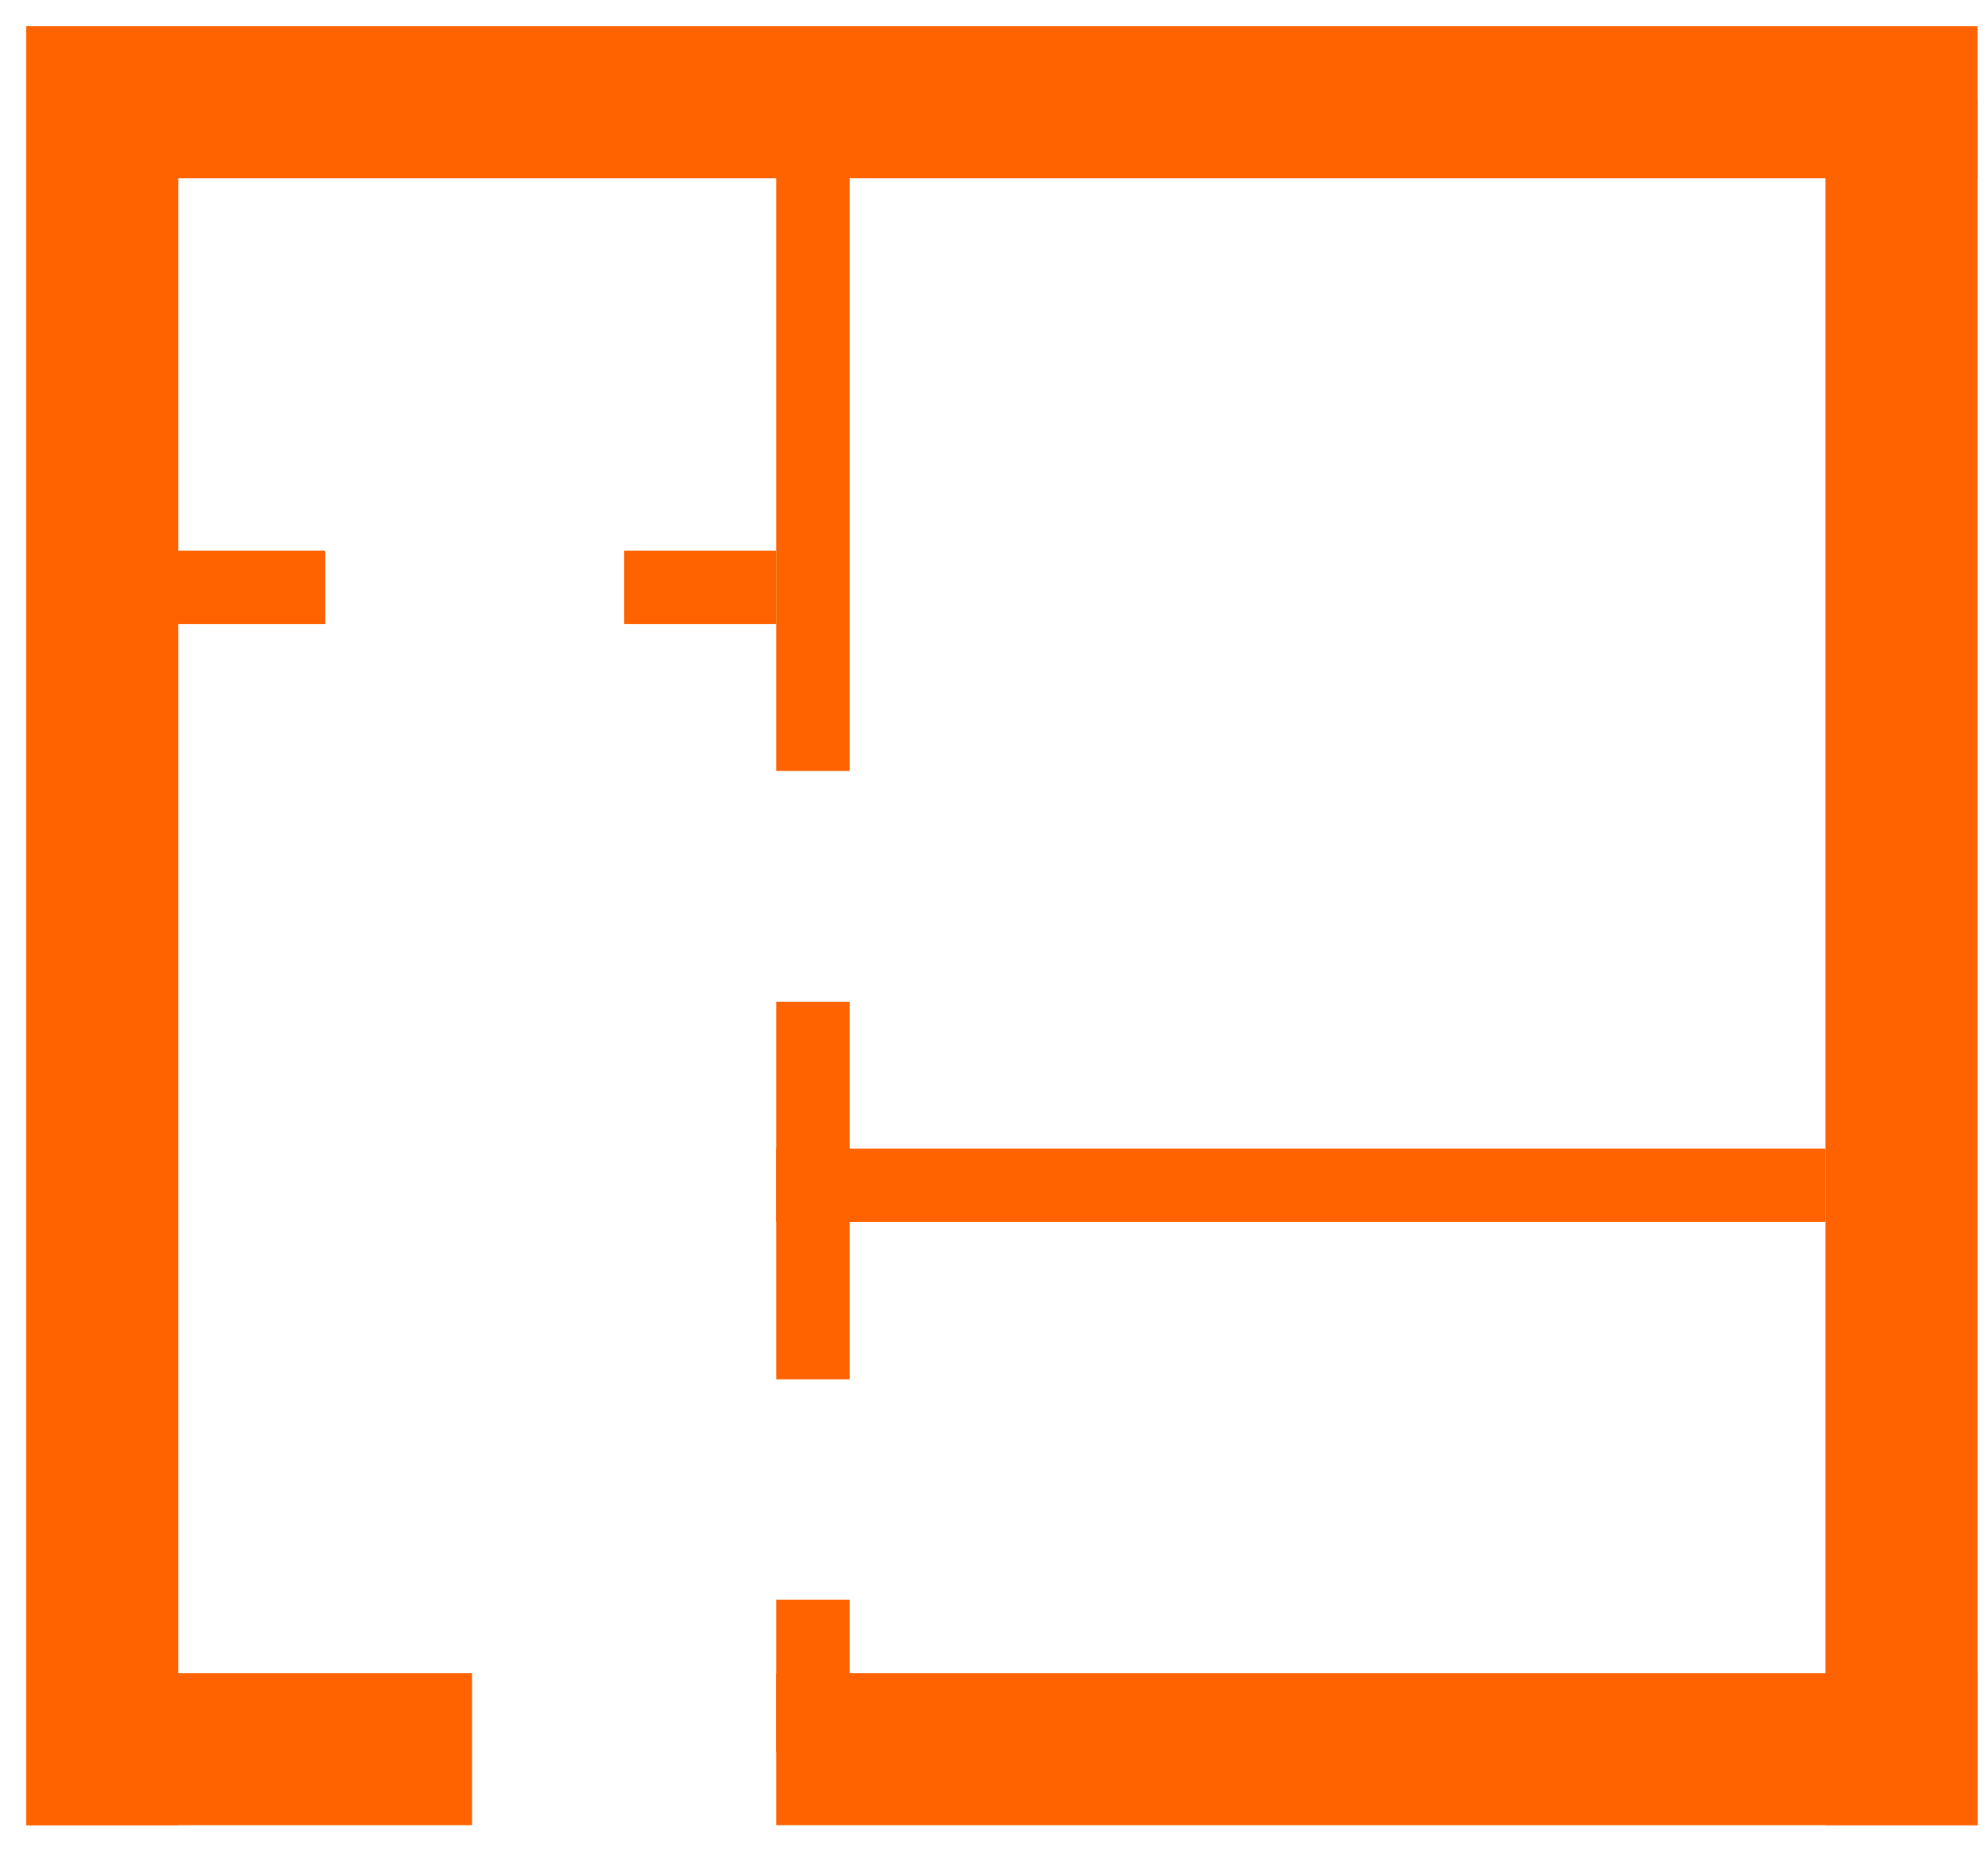 <?xml version="1.0" encoding="utf-8"?>
<!-- Generator: Adobe Illustrator 24.2.0, SVG Export Plug-In . SVG Version: 6.00 Build 0)  -->
<svg version="1.1" id="Layer_1" xmlns="http://www.w3.org/2000/svg" xmlns:xlink="http://www.w3.org/1999/xlink" x="0px" y="0px"
	 viewBox="0 0 37.9 35.3" style="enable-background:new 0 0 37.9 35.3;" xml:space="preserve">
<style type="text/css">
	.st0{fill:#FE6300;}
</style>
<g>
	<path class="st0" d="M0.5,1.9h2.9v32.9H0.5V1.9z"/>
	<path class="st0" d="M34.8,1.9h2.9v32.9h-2.9V1.9z"/>
	<path class="st0" d="M37.7,0.5v2.9H0.5V0.5H37.7z"/>
	<path class="st0" d="M9,31.9v2.9H0.5v-2.9H9z"/>
	<path class="st0" d="M37.7,31.9v2.9H14.8v-2.9H37.7z"/>
	<path class="st0" d="M14.8,21.9h20v1.4h-20C14.8,23.3,14.8,21.9,14.8,21.9z"/>
	<path class="st0" d="M16.2,3.3v11.4h-1.4V3.3H16.2z"/>
	<path class="st0" d="M16.2,19.1v7.2h-1.4v-7.2C14.8,19.1,16.2,19.1,16.2,19.1z"/>
	<path class="st0" d="M3.3,10.5h2.9v1.4H3.3V10.5z"/>
	<path class="st0" d="M11.9,10.5h2.9v1.4h-2.9V10.5z"/>
	<path class="st0" d="M16.2,30.5v2.9h-1.4v-2.9C14.8,30.5,16.2,30.5,16.2,30.5z"/>
</g>
</svg>

